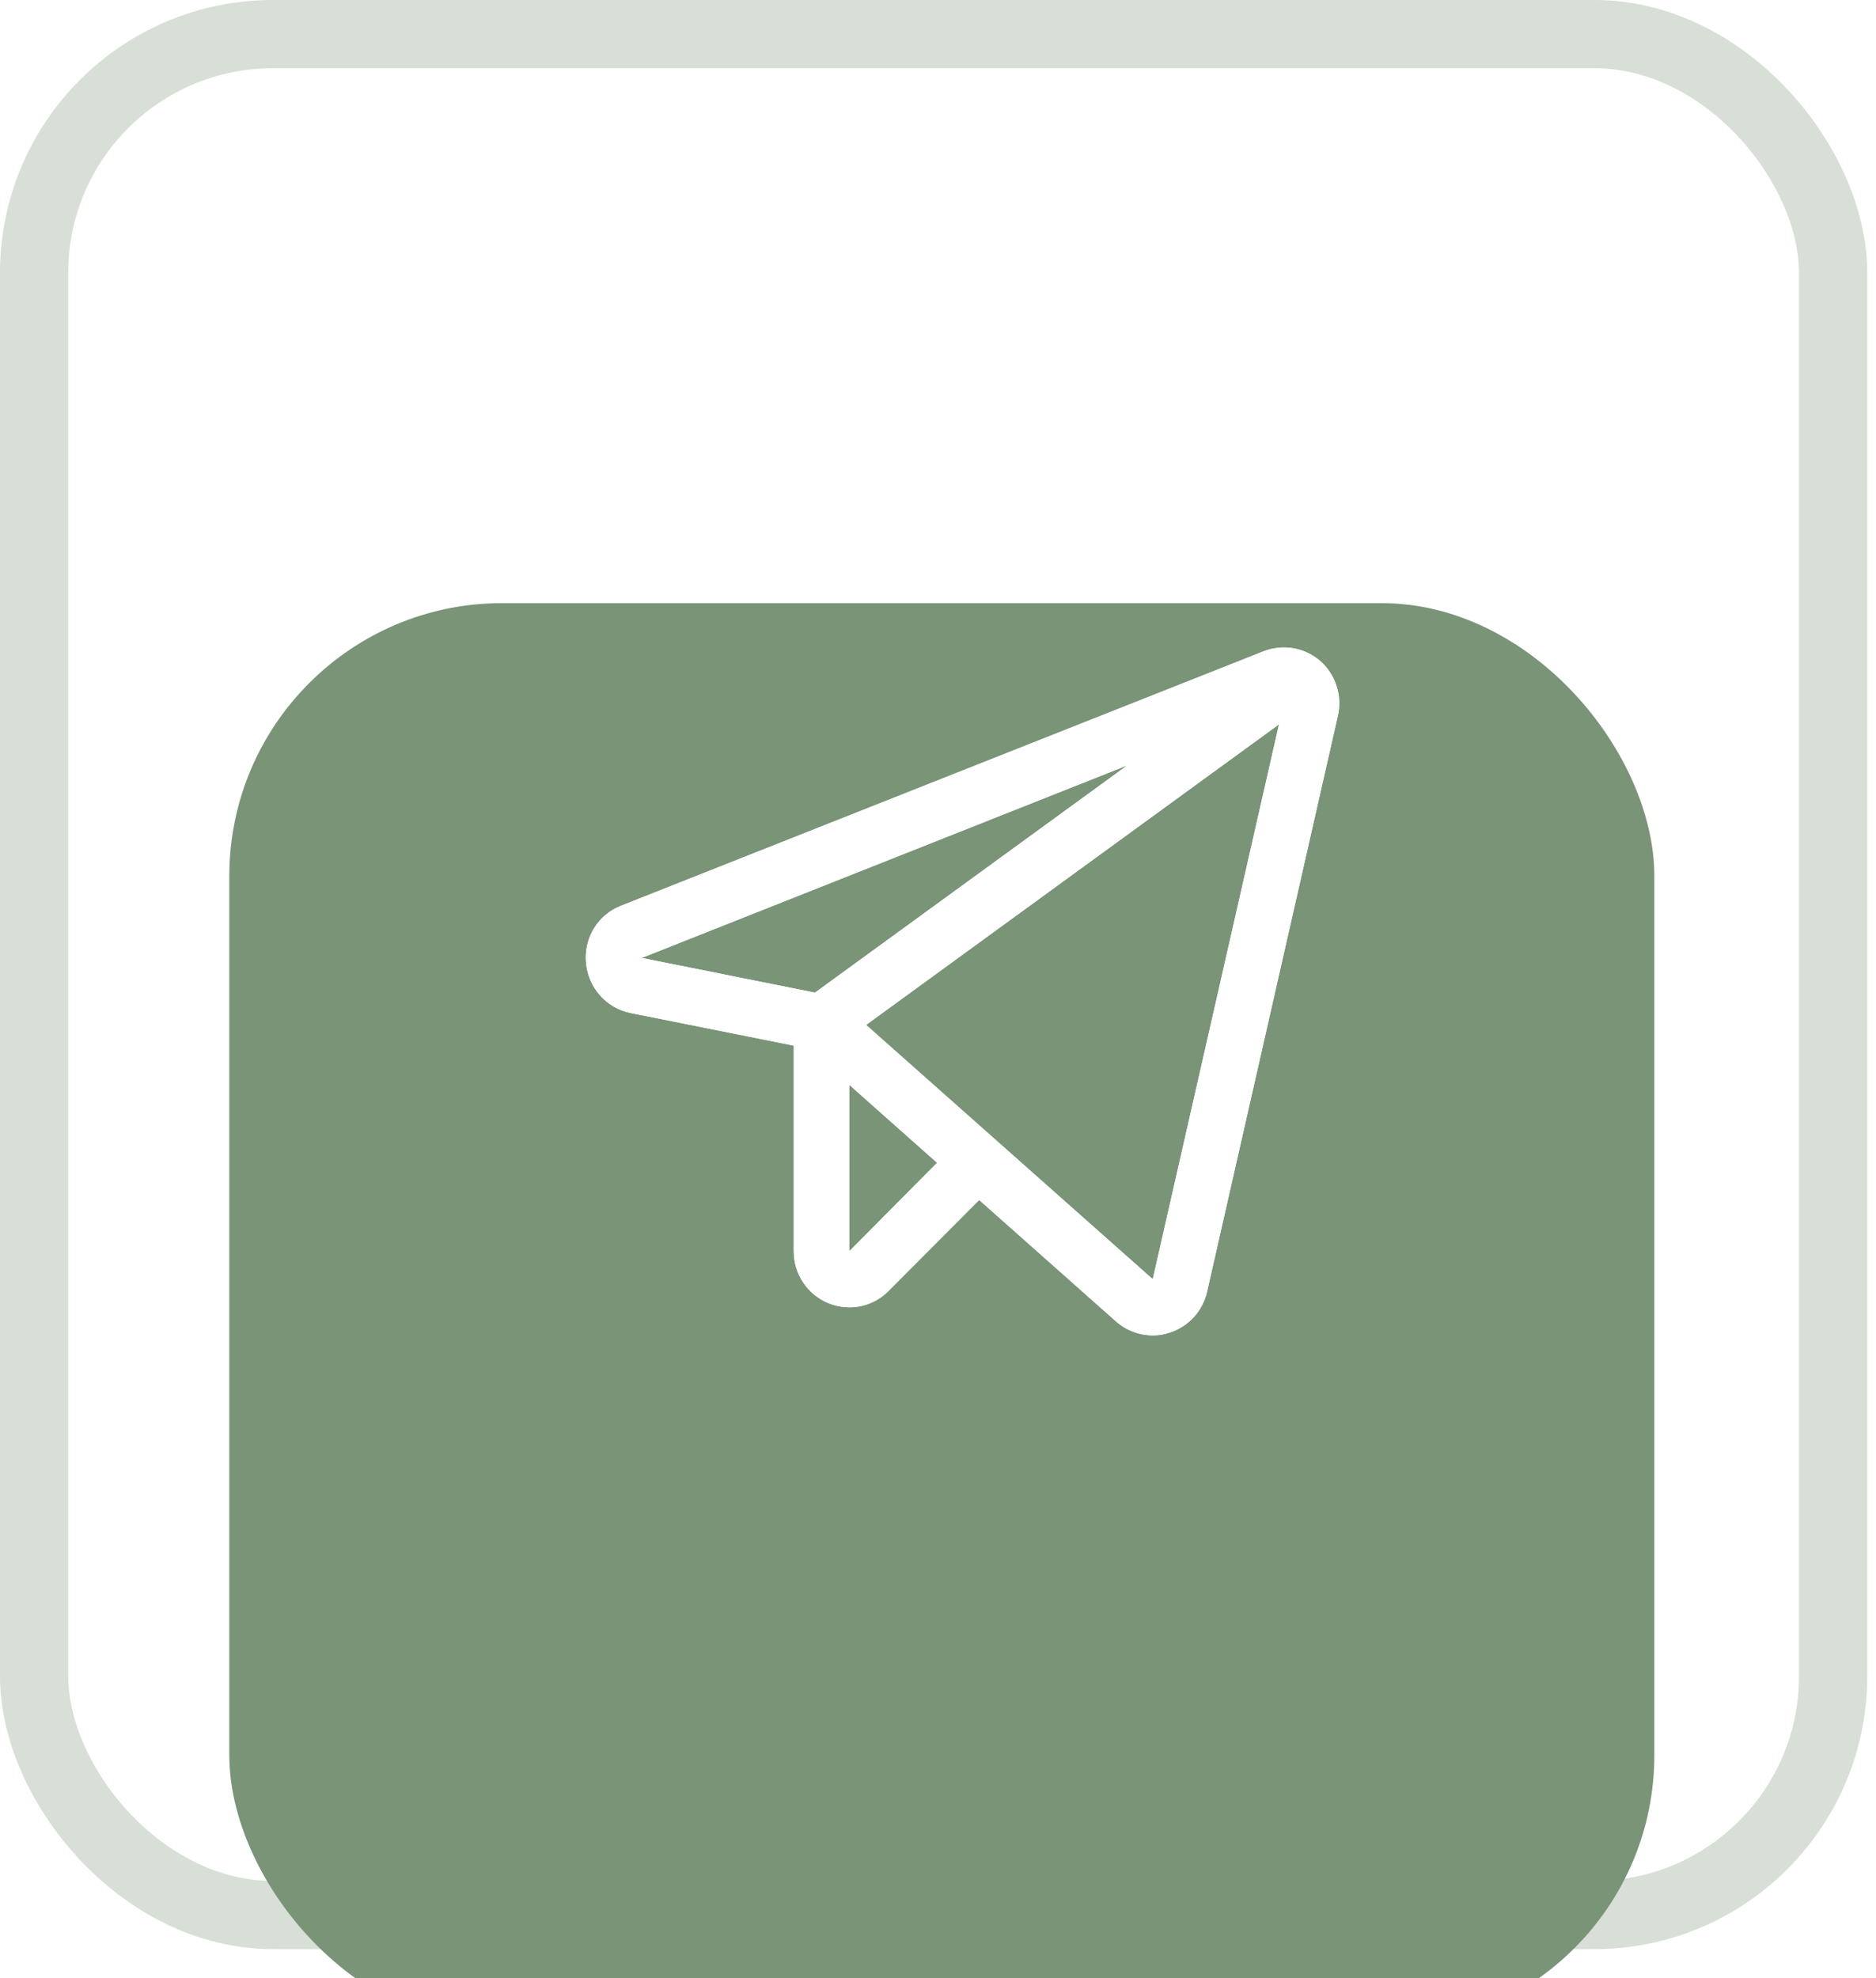 <svg width="55" height="58" viewBox="0 0 55 58" fill="none" xmlns="http://www.w3.org/2000/svg">
<mask id="mask0_1_1342" style="mask-type:alpha" maskUnits="userSpaceOnUse" x="0" y="0" width="55" height="58">
<rect x="1" y="1" width="52.743" height="55.145" rx="7" stroke="#799477" stroke-width="2"/>
</mask>
<g mask="url(#mask0_1_1342)">
<path d="M38.417 56.348C38.417 60.766 42.042 64.437 46.349 63.451C48.836 62.881 51.262 62.044 53.583 60.949C58.326 58.71 62.514 55.45 65.848 51.401C69.182 47.353 71.578 42.617 72.865 37.533C74.152 32.449 74.298 27.143 73.292 21.996C72.286 16.849 70.153 11.988 67.047 7.763C63.94 3.538 59.937 0.052 55.324 -2.443C50.712 -4.938 45.604 -6.381 40.367 -6.669C37.804 -6.81 35.242 -6.673 32.723 -6.264C28.362 -5.556 26.386 -0.79 28.049 3.303L37.828 27.364C38.217 28.32 38.417 29.343 38.417 30.376V56.348Z" fill="white"/>
</g>
<g filter="url(#filter0_i_1_1342)">
<rect x="6.723" y="7.683" width="41.778" height="41.778" rx="8" fill="#799477"/>
</g>
<rect x="1" y="1" width="52.743" height="55.145" rx="7" stroke="#799477" stroke-opacity="0.3" stroke-width="2"/>
<path d="M38.702 19.375C38.475 19.181 38.201 19.053 37.908 19.004C37.616 18.956 37.315 18.988 37.039 19.097L18.212 26.553C17.882 26.68 17.602 26.913 17.416 27.215C17.23 27.518 17.148 27.874 17.182 28.229C17.213 28.584 17.356 28.919 17.592 29.184C17.827 29.449 18.141 29.63 18.487 29.7L23.271 30.656V36.682C23.27 37.008 23.366 37.327 23.546 37.598C23.726 37.869 23.981 38.08 24.28 38.204C24.478 38.285 24.689 38.327 24.902 38.328C25.117 38.329 25.329 38.286 25.527 38.203C25.725 38.12 25.904 37.998 26.055 37.844L28.707 35.181L32.715 38.739C33.011 39.002 33.391 39.148 33.786 39.151C33.959 39.154 34.132 39.126 34.296 39.068C34.565 38.982 34.807 38.827 34.998 38.618C35.19 38.409 35.324 38.153 35.387 37.875L39.222 20.989C39.289 20.698 39.276 20.394 39.184 20.109C39.092 19.825 38.925 19.571 38.702 19.375ZM23.893 29.103L18.814 28.085L33.051 22.439L23.893 29.103ZM24.902 36.682V31.808L27.473 34.091L24.902 36.682ZM33.796 37.505L25.392 30.049L37.498 21.236L33.796 37.505Z" fill="white"/>
<path d="M38.702 19.375C38.475 19.181 38.201 19.053 37.908 19.004C37.616 18.956 37.315 18.988 37.039 19.097L18.212 26.553C17.882 26.68 17.602 26.913 17.416 27.215C17.23 27.518 17.148 27.874 17.182 28.229C17.213 28.584 17.356 28.919 17.592 29.184C17.827 29.449 18.141 29.63 18.487 29.7L23.271 30.656V36.682C23.27 37.008 23.366 37.327 23.546 37.598C23.726 37.869 23.981 38.08 24.28 38.204C24.478 38.285 24.689 38.327 24.902 38.328C25.117 38.329 25.329 38.286 25.527 38.203C25.725 38.12 25.904 37.998 26.055 37.844L28.707 35.181L32.715 38.739C33.011 39.002 33.391 39.148 33.786 39.151C33.959 39.154 34.132 39.126 34.296 39.068C34.565 38.982 34.807 38.827 34.998 38.618C35.19 38.409 35.324 38.153 35.387 37.875L39.222 20.989C39.289 20.698 39.276 20.394 39.184 20.109C39.092 19.825 38.925 19.571 38.702 19.375ZM23.893 29.103L18.814 28.085L33.051 22.439L23.893 29.103ZM24.902 36.682V31.808L27.473 34.091L24.902 36.682ZM33.796 37.505L25.392 30.049L37.498 21.236L33.796 37.505Z" fill="white"/>
<defs>
<filter id="filter0_i_1_1342" x="6.723" y="7.683" width="41.778" height="51.778" filterUnits="userSpaceOnUse" color-interpolation-filters="sRGB">
<feFlood flood-opacity="0" result="BackgroundImageFix"/>
<feBlend mode="normal" in="SourceGraphic" in2="BackgroundImageFix" result="shape"/>
<feColorMatrix in="SourceAlpha" type="matrix" values="0 0 0 0 0 0 0 0 0 0 0 0 0 0 0 0 0 0 127 0" result="hardAlpha"/>
<feOffset dy="10"/>
<feGaussianBlur stdDeviation="5"/>
<feComposite in2="hardAlpha" operator="arithmetic" k2="-1" k3="1"/>
<feColorMatrix type="matrix" values="0 0 0 0 0.754 0 0 0 0 0.016 0 0 0 0 0.449 0 0 0 0.1 0"/>
<feBlend mode="normal" in2="shape" result="effect1_innerShadow_1_1342"/>
</filter>
</defs>
</svg>
